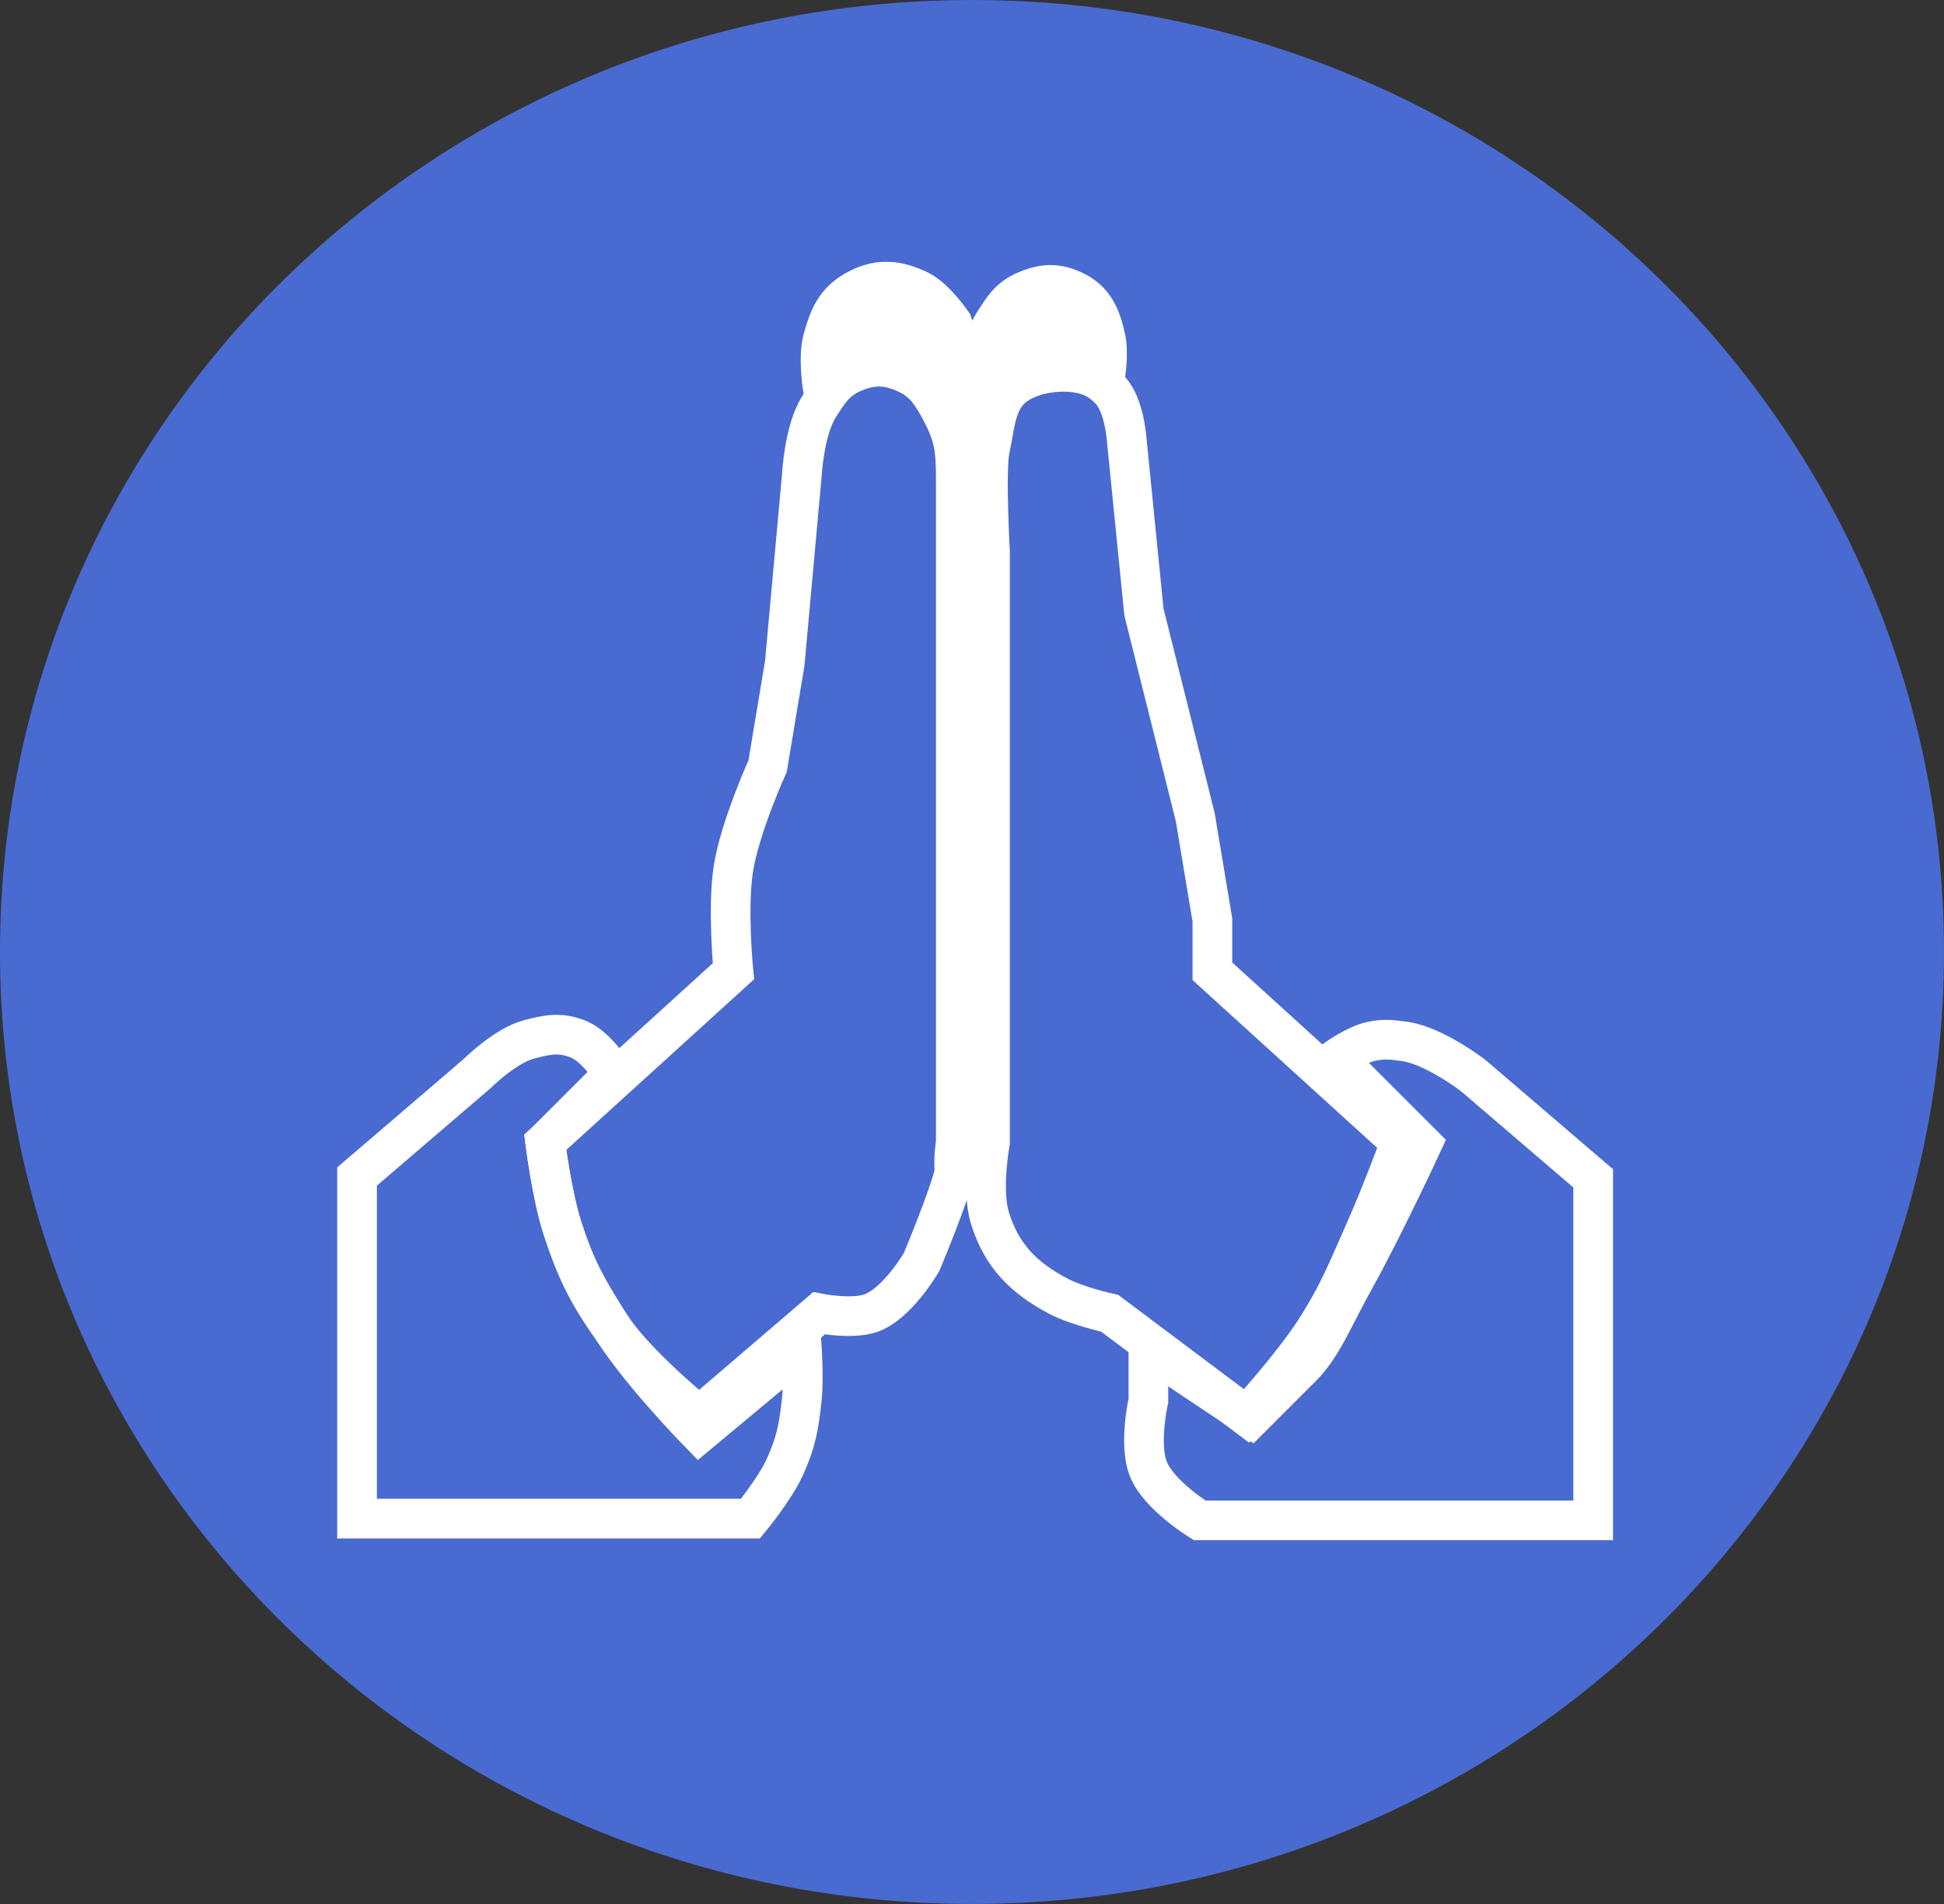<svg width="49" height="48" viewBox="0 0 49 48" fill="none" xmlns="http://www.w3.org/2000/svg">
<rect x="0" y="0" width="49" height="48" fill="#333333" stroke="none"/>
<path d="M49 24C49 37.255 38.031 48 24.5 48C10.969 48 0 37.255 0 24C0 10.745 10.969 0 24.5 0C38.031 0 49 10.745 49 24Z" fill="#496AD0"/>
<path d="M33.146 33.541C32.563 34.447 31.421 35.697 31.421 35.697L27.972 33.109C27.972 33.109 27.149 32.927 26.678 32.678C25.836 32.233 25.258 31.689 24.954 30.715C24.73 30 24.954 28.798 24.954 28.798V21.229V13.899C24.954 13.899 24.836 11.831 24.954 11.312C25.071 10.792 25.085 10.202 25.462 9.825C25.838 9.449 26.582 9.319 27.109 9.394C27.482 9.447 27.706 9.559 27.972 9.825C28.348 10.202 28.403 11.119 28.403 11.119L28.834 15.431L29.697 18.88L30.128 20.605L30.559 23.192V24.486L35.302 28.798C35.302 28.798 34.807 30.125 34.44 30.953C33.981 31.986 33.757 32.591 33.146 33.541Z" stroke="white" stroke-linecap="round"/>
<path d="M13.743 28.797L18.486 24.486C18.486 24.486 18.329 22.896 18.486 21.898C18.652 20.846 19.349 19.311 19.349 19.311L19.78 16.724L20.211 11.981C20.211 11.981 20.269 10.842 20.642 10.257C20.898 9.855 21.067 9.582 21.505 9.394C21.969 9.195 22.334 9.195 22.798 9.394C23.236 9.582 23.429 9.84 23.66 10.257C24.069 10.992 24.092 11.332 24.092 12.174C24.092 18.666 24.092 28.797 24.092 28.797C24.092 28.797 23.998 29.378 24.092 29.66C24.198 29.979 24.132 29.2 24.063 29.53C23.938 30.124 23.229 31.816 23.229 31.816C23.229 31.816 22.613 32.883 21.936 33.109C21.456 33.269 20.642 33.109 20.642 33.109L17.624 35.696C17.624 35.696 16.16 34.509 15.468 33.541C14.811 32.621 14.521 32.028 14.174 30.953C13.911 30.136 13.743 28.797 13.743 28.797Z" stroke="white" stroke-linecap="round"/>
<path d="M20.642 8.532C20.509 9.019 20.642 9.826 20.642 9.826L21.505 8.963H22.798L24.092 10.257V19.504V28.798L24.523 29.229L24.954 28.798V20.367V10.257L25.385 9.825L26.679 8.963L27.972 9.394C27.972 9.394 28.042 8.862 27.972 8.532C27.847 7.938 27.659 7.498 27.11 7.238C26.653 7.022 26.281 7.039 25.816 7.238C25.378 7.426 25.21 7.699 24.954 8.101C24.668 8.55 24.523 9.394 24.523 9.394L24.092 8.101C24.092 8.101 23.655 7.451 23.229 7.238C22.627 6.937 22.089 6.904 21.505 7.238C20.977 7.54 20.802 7.946 20.642 8.532Z" fill="white" stroke="white" stroke-width="0.8" stroke-linecap="round"/>
<path d="M9 38.284V29.66L12.018 27.073C12.018 27.073 12.726 26.37 13.312 26.21C13.799 26.078 14.141 26.011 14.605 26.21C15.043 26.398 15.468 27.073 15.468 27.073L13.743 28.797C13.743 28.797 13.91 30.136 14.174 30.953C14.521 32.028 14.858 32.59 15.468 33.541C16.178 34.648 17.624 36.128 17.624 36.128L20.211 33.972C20.211 33.972 20.263 34.763 20.211 35.265C20.139 35.956 20.068 36.358 19.78 36.99C19.528 37.542 18.917 38.284 18.917 38.284H9Z" stroke="white" stroke-linecap="round"/>
<path d="M40.157 29.706V38.329H31.964H30.239C30.239 38.329 29.211 37.699 28.946 37.036C28.695 36.41 28.946 35.311 28.946 35.311V34.017L31.533 35.742L32.826 34.449C33.331 33.944 33.64 33.15 34.12 32.293C34.855 30.978 35.845 28.843 35.845 28.843L33.689 26.687C33.689 26.687 34.184 26.338 34.551 26.256C34.88 26.183 35.08 26.209 35.413 26.256C36.159 26.363 37.138 27.119 37.138 27.119L40.157 29.706Z" stroke="white" stroke-linecap="round"/>
</svg>
